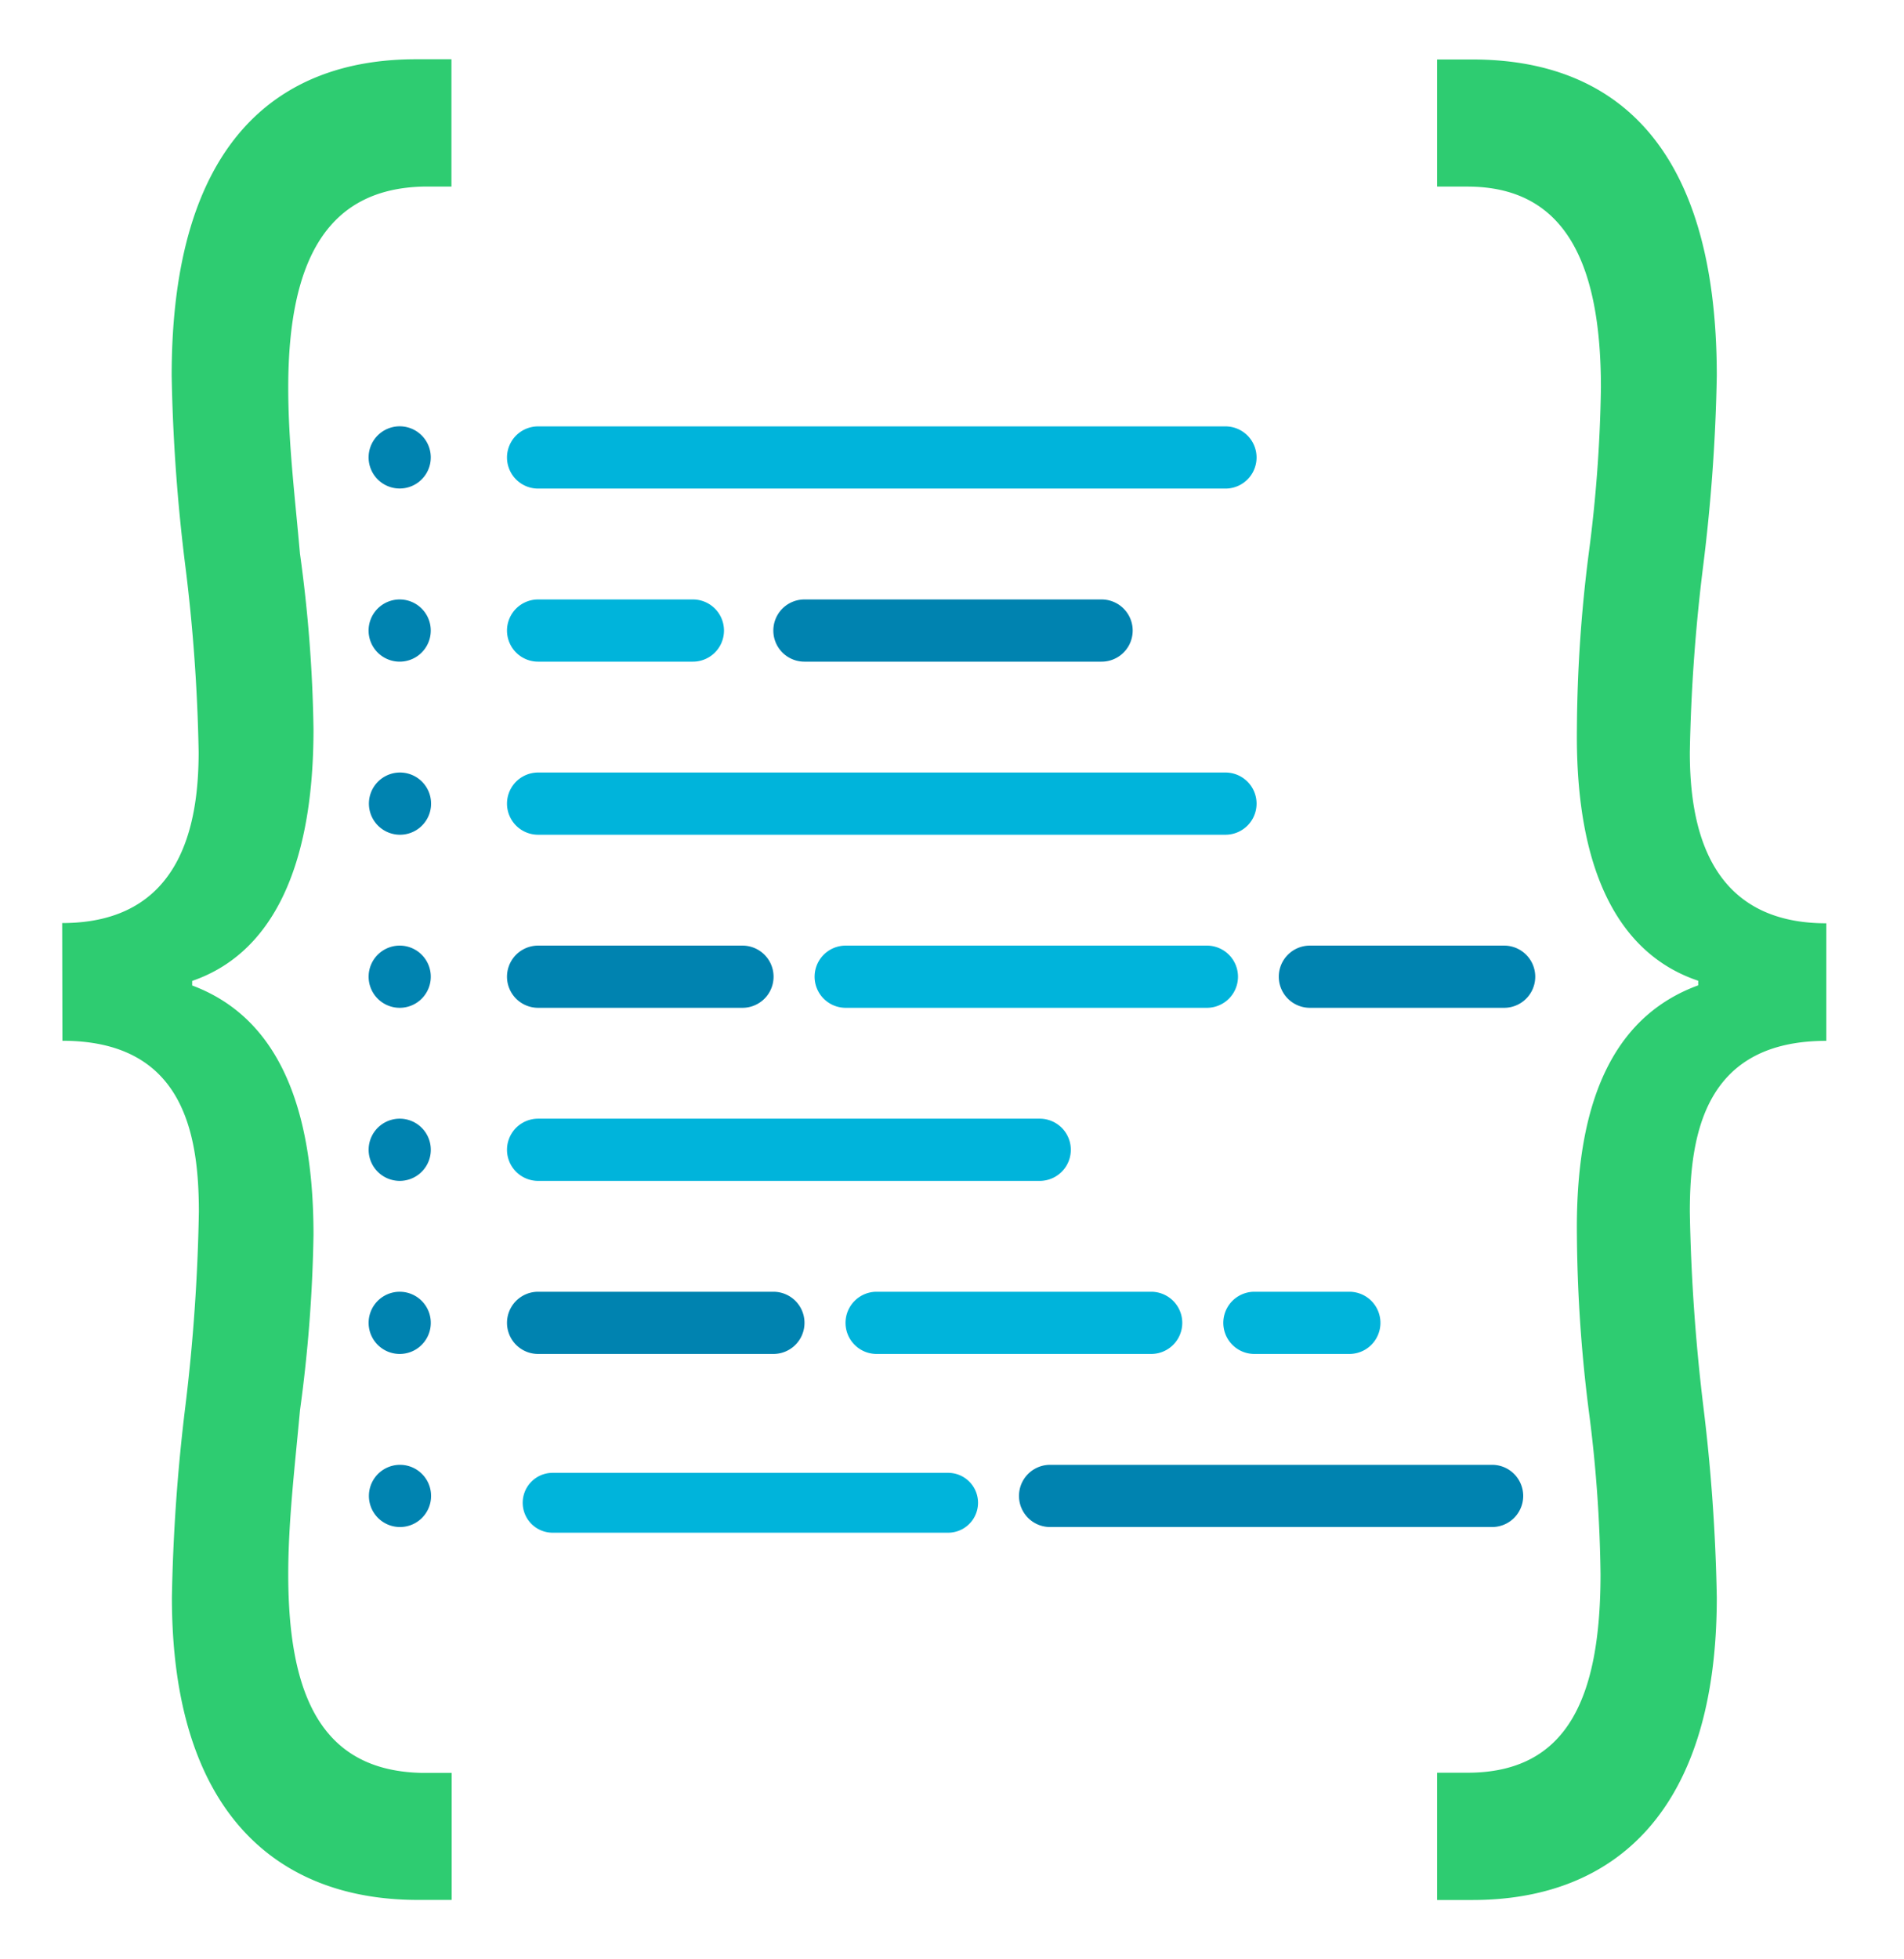 <svg xmlns="http://www.w3.org/2000/svg" viewBox="0 0 245 252"><defs><style>.cls-1{fill:#2ecc71;}.cls-2{fill:#00b4db;}.cls-3{fill:#0083b0;}</style></defs><title>coding_icon</title><g id="coding_icon"><path class="cls-1" d="M235,133.87c-15.39,0-17.56,11.58-17.56,22a243,243,0,0,0,1.73,24.94,234.9,234.9,0,0,1,1.74,24.65c0,27.32-13,38.91-31.44,38.91h-4.55V228h3.9c12.79,0,17.13-9.5,17.13-25.54a175.94,175.94,0,0,0-1.52-21.08,188.17,188.17,0,0,1-1.52-22.57c-.21-19,5.86-28.51,15.61-32.08v-.59c-9.75-3.27-15.82-13.37-15.61-32.37a183.87,183.87,0,0,1,1.52-22.57A181.18,181.18,0,0,0,206,49.83C206,33.19,201,24,188.82,24h-3.9V7.65h4.55c18,0,31.44,10.7,31.44,40.69a229.08,229.08,0,0,1-1.74,24.35,226.28,226.28,0,0,0-1.73,24.06c0,9.2,2.17,22,17.56,22Z"/><path class="cls-1" d="M8,118.72c15.4,0,17.56-12.77,17.56-22a223.68,223.68,0,0,0-1.73-24.06,229.08,229.08,0,0,1-1.74-24.35c0-30,13.66-40.69,31.44-40.69h4.56V24H54.43c-12.14.29-17.34,9.2-17.34,25.84,0,7.12.86,14,1.51,21.38a182.56,182.56,0,0,1,1.74,22.57c0,19-6.07,29.1-15.61,32.37v.59c9.54,3.57,15.61,13.07,15.61,32.08a187.41,187.41,0,0,1-1.74,22.57c-.65,7.12-1.51,14.25-1.51,21.08,0,16,4.55,25.25,17.12,25.54h3.91v16.34H53.78c-18.43,0-31.66-11.59-31.66-38.91a234.9,234.9,0,0,1,1.74-24.65,240.2,240.2,0,0,0,1.73-24.94c0-10.4-2.16-22-17.56-22Z"/><path class="cls-2" d="M157.69,62.84H69.24a4,4,0,0,1,0-8h88.45a4,4,0,1,1,0,8Z"/><path class="cls-3" d="M51.45,62.83a4,4,0,1,1,3.9-3.2A4,4,0,0,1,51.45,62.83Z"/><path class="cls-2" d="M157.69,107.36H69.24a4,4,0,0,1,0-8h88.45a4,4,0,1,1,0,8Z"/><path class="cls-3" d="M51.45,107.36a4,4,0,1,1,4-3.6A4,4,0,0,1,51.45,107.36Z"/><path class="cls-3" d="M193.55,129.62h-25a4,4,0,0,1,0-8h25a4,4,0,0,1,0,8Z"/><path class="cls-2" d="M155.3,129.62H108.82a4,4,0,0,1,0-8H155.3a4,4,0,0,1,0,8Z"/><path class="cls-3" d="M95.54,129.62H69.24a4,4,0,0,1,0-8h26.3a4,4,0,0,1,0,8Z"/><path class="cls-3" d="M51.45,129.62a4,4,0,1,1,3.95-3.49A4,4,0,0,1,51.45,129.62Z"/><path class="cls-2" d="M133.79,151.88H69.24a4,4,0,0,1,0-8h64.55a4,4,0,0,1,0,8Z"/><path class="cls-3" d="M51.45,151.88a4,4,0,1,1,3.88-3.09A4,4,0,0,1,51.45,151.88Z"/><path class="cls-2" d="M173.63,174.14H161.41a4,4,0,0,1,0-8h12.22a4,4,0,0,1,0,8Z"/><path class="cls-2" d="M148.13,174.14H112.8a4,4,0,0,1,0-8h35.33a4,4,0,0,1,0,8Z"/><path class="cls-3" d="M99.52,174.14H69.24a4,4,0,0,1,0-8H99.52a4,4,0,1,1,0,8Z"/><path class="cls-3" d="M51.45,174.14a4,4,0,1,1,3.95-3.49A4,4,0,0,1,51.45,174.14Z"/><path class="cls-3" d="M192,196.4H135.12a4,4,0,1,1,0-8H192a4,4,0,0,1,0,8Z"/><path class="cls-2" d="M122,197.13H71.11a3.85,3.85,0,1,1,0-7.7H122a3.85,3.85,0,1,1,0,7.7Z"/><path class="cls-3" d="M51.45,196.4a4,4,0,1,1,4-3.6A4,4,0,0,1,51.45,196.4Z"/><path class="cls-2" d="M89.16,85.1H69.24a4,4,0,0,1,0-8H89.16a4,4,0,1,1,0,8Z"/><path class="cls-3" d="M141.75,85.1H103.51a4,4,0,1,1,0-8h38.24a4,4,0,1,1,0,8Z"/><path class="cls-3" d="M51.45,85.1a4,4,0,1,1,3.9-3.21A4,4,0,0,1,51.45,85.1Z"/></g></svg>